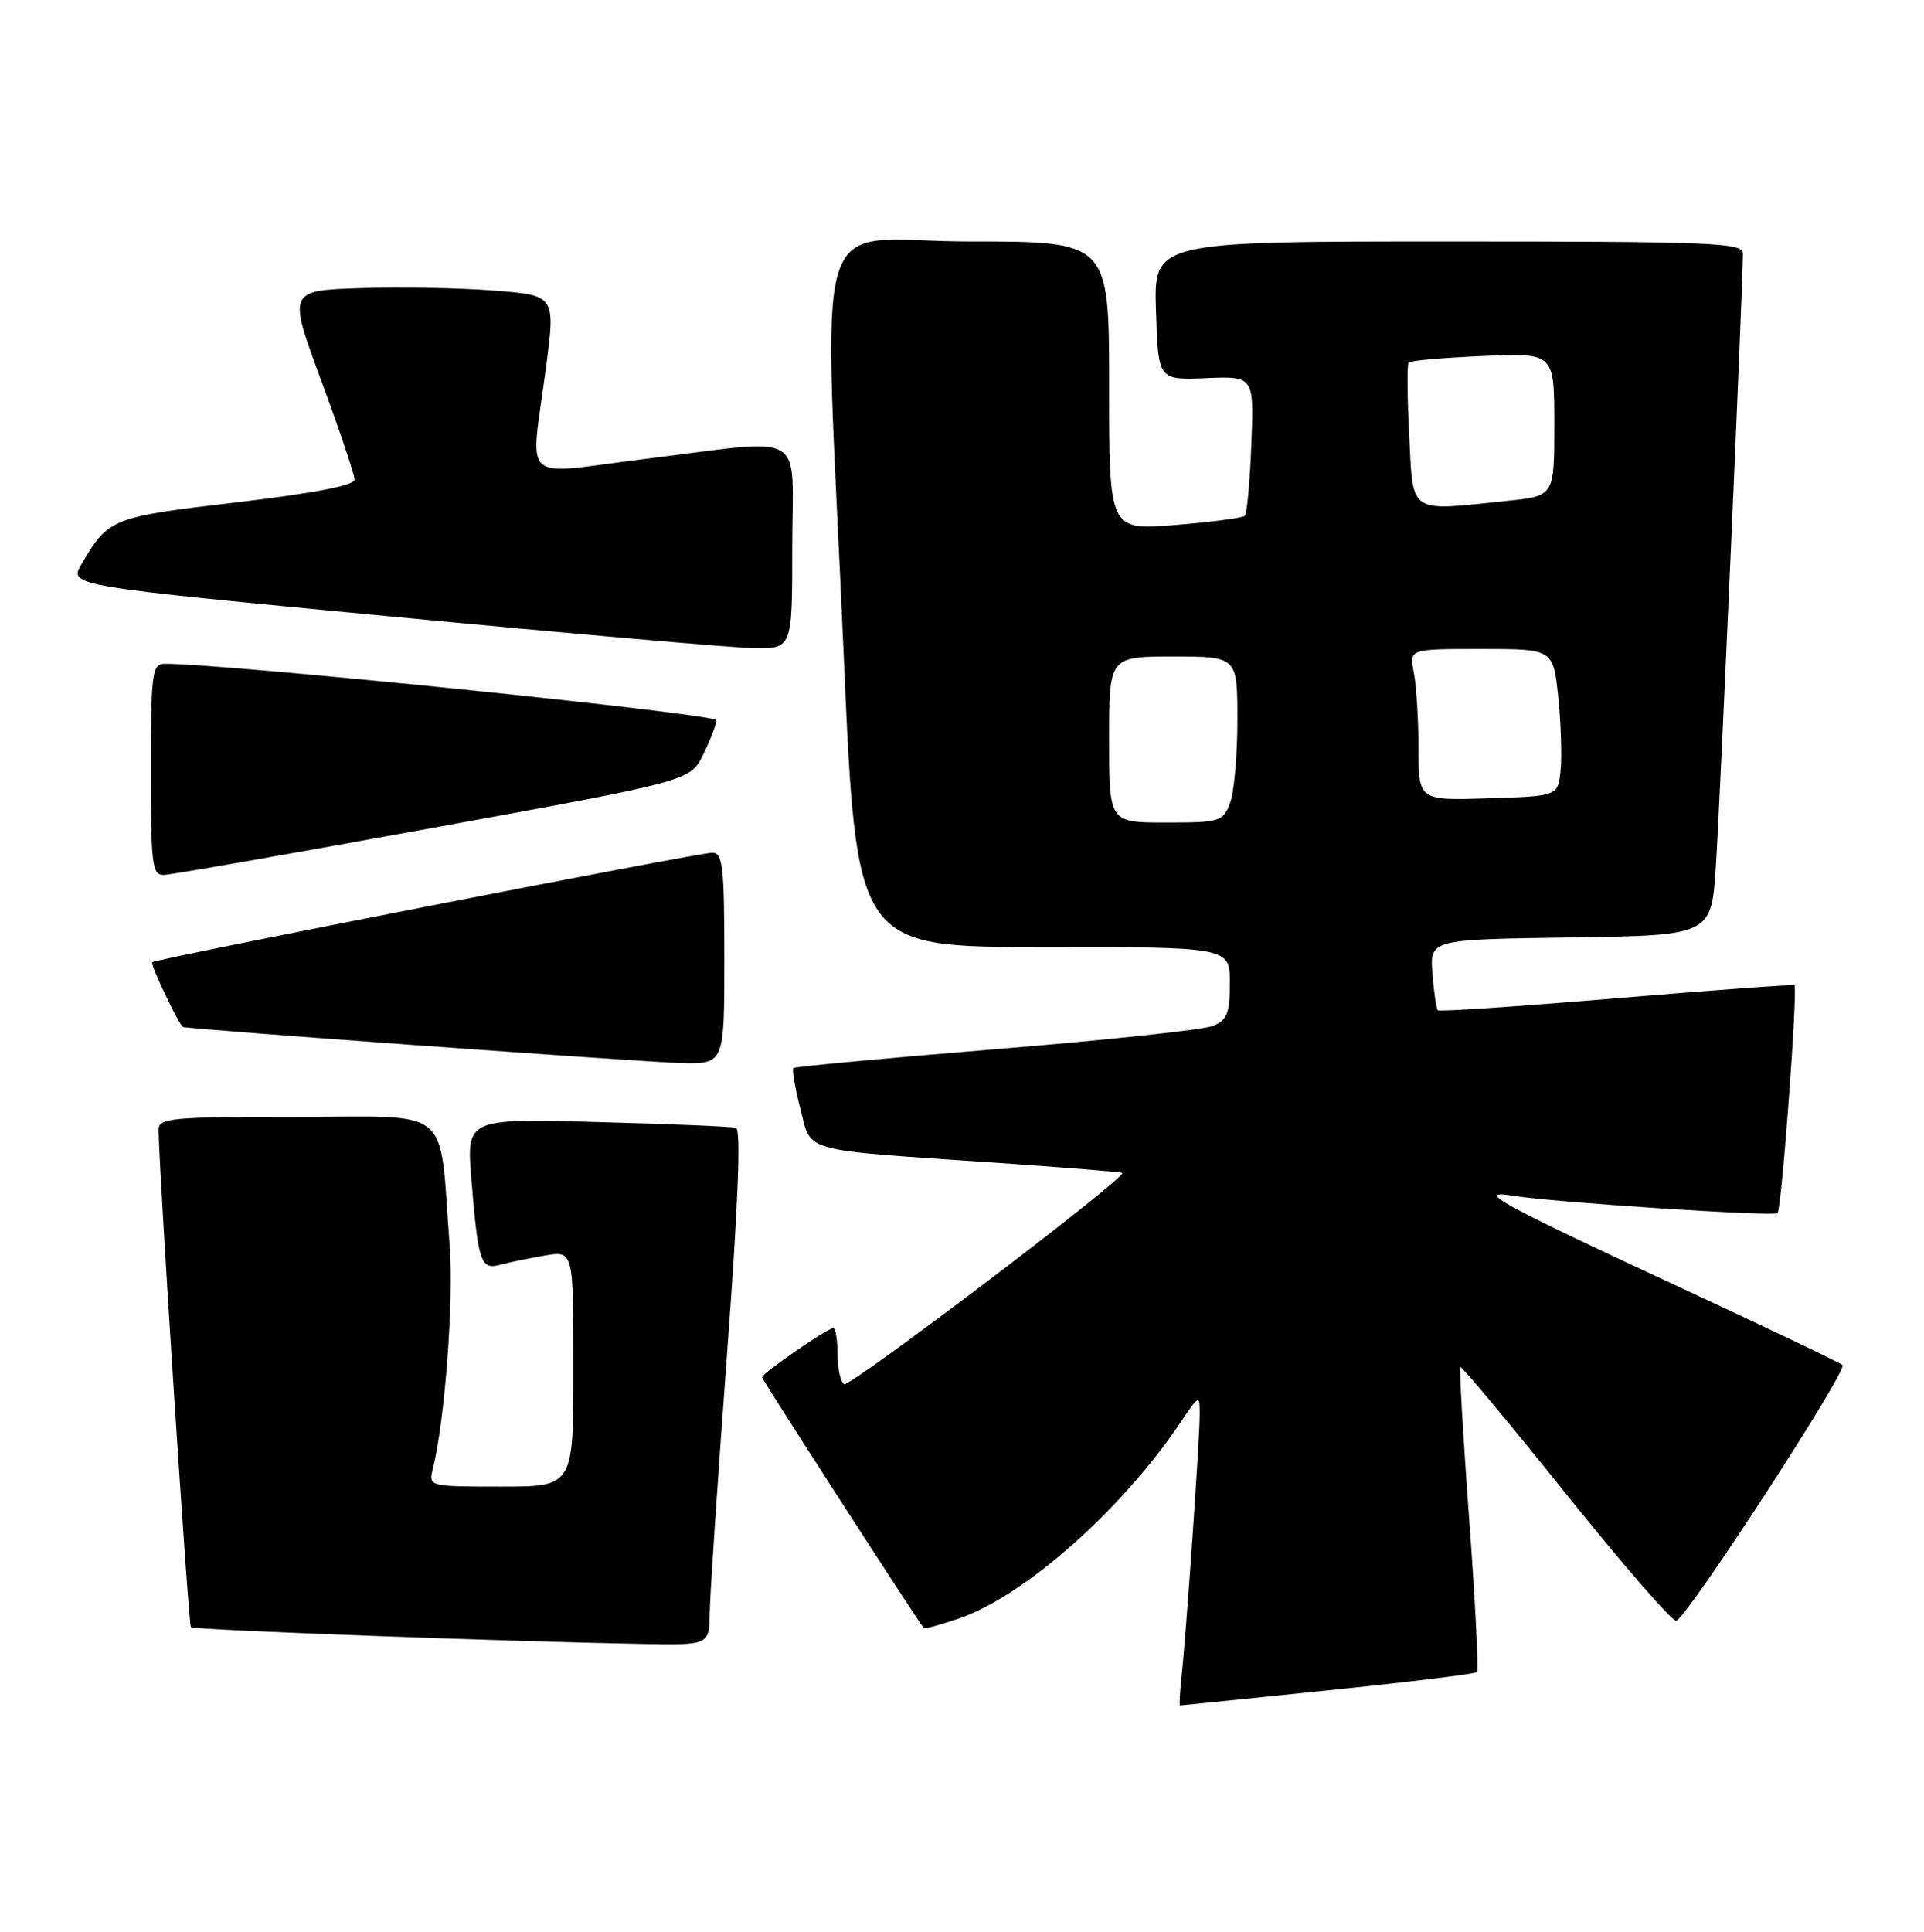<?xml version="1.0" encoding="UTF-8" standalone="no"?>
<!DOCTYPE svg PUBLIC "-//W3C//DTD SVG 1.1//EN" "http://www.w3.org/Graphics/SVG/1.1/DTD/svg11.dtd" >
<svg xmlns="http://www.w3.org/2000/svg" xmlns:xlink="http://www.w3.org/1999/xlink" version="1.1" viewBox="0 0 255 256">
 <g >
 <path fill="currentColor"
d=" M 175.96 224.00 C 186.61 222.91 195.52 221.82 195.75 221.58 C 195.99 221.34 195.53 212.23 194.72 201.33 C 193.92 190.42 193.39 181.35 193.55 181.17 C 193.70 180.98 200.01 188.54 207.55 197.96 C 215.10 207.37 221.68 214.94 222.17 214.78 C 223.67 214.28 244.94 181.55 244.20 180.89 C 243.81 180.55 233.60 175.68 221.50 170.06 C 198.81 159.51 195.34 157.60 200.53 158.45 C 205.78 159.32 235.09 161.24 235.59 160.75 C 236.13 160.20 238.30 130.92 237.82 130.56 C 237.64 130.43 227.02 131.21 214.21 132.28 C 201.39 133.36 190.75 134.08 190.56 133.87 C 190.36 133.67 190.04 131.47 189.85 129.00 C 189.50 124.50 189.50 124.50 208.16 124.23 C 226.82 123.96 226.82 123.96 227.42 114.73 C 227.96 106.52 231.00 37.60 231.00 33.59 C 231.00 32.16 226.97 32.00 191.96 32.00 C 152.92 32.00 152.92 32.00 153.21 41.19 C 153.50 50.37 153.50 50.37 159.85 50.11 C 166.20 49.85 166.20 49.85 165.85 58.84 C 165.66 63.79 165.27 68.07 164.99 68.35 C 164.71 68.63 160.54 69.18 155.74 69.57 C 147.00 70.28 147.00 70.28 147.00 51.14 C 147.00 32.00 147.00 32.00 128.50 32.00 C 106.99 32.00 109.13 24.93 111.83 87.00 C 113.50 125.50 113.50 125.50 138.25 125.50 C 163.00 125.50 163.00 125.50 163.00 130.27 C 163.00 134.28 162.64 135.19 160.75 135.95 C 159.51 136.46 146.57 137.84 132.00 139.03 C 117.42 140.22 105.34 141.35 105.14 141.54 C 104.95 141.73 105.36 144.14 106.07 146.91 C 107.58 152.80 105.76 152.30 132.00 154.08 C 141.07 154.70 148.61 155.31 148.75 155.43 C 149.37 156.01 112.63 183.89 111.87 183.42 C 111.39 183.12 111.00 181.33 111.00 179.44 C 111.00 177.55 110.74 176.00 110.43 176.00 C 109.67 176.00 101.00 181.98 101.00 182.51 C 101.00 182.84 121.62 214.80 122.45 215.75 C 122.56 215.88 124.65 215.31 127.08 214.48 C 135.73 211.52 148.62 200.14 156.38 188.61 C 159.00 184.72 159.00 184.72 159.00 187.55 C 159.00 190.71 157.22 216.41 156.59 222.25 C 156.37 224.31 156.28 226.00 156.39 226.00 C 156.50 226.00 165.30 225.10 175.96 224.00 Z  M 94.06 213.75 C 94.09 211.41 95.12 196.06 96.34 179.64 C 97.84 159.57 98.23 149.67 97.54 149.46 C 96.97 149.29 88.69 148.94 79.16 148.69 C 61.81 148.22 61.81 148.22 62.48 156.36 C 63.38 167.35 63.71 168.32 66.35 167.59 C 67.53 167.27 70.19 166.72 72.25 166.37 C 76.00 165.74 76.00 165.74 76.00 181.37 C 76.00 197.00 76.00 197.00 66.39 197.00 C 56.93 197.00 56.79 196.97 57.34 194.75 C 58.96 188.28 60.15 172.50 59.59 165.00 C 58.18 146.26 60.25 148.00 39.39 148.00 C 22.54 148.00 21.00 148.15 21.02 149.75 C 21.06 154.98 24.98 215.32 25.30 215.63 C 25.66 215.99 67.32 217.53 85.25 217.85 C 94.00 218.00 94.00 218.00 94.06 213.75 Z  M 96.00 127.00 C 96.00 114.79 95.79 113.00 94.39 113.00 C 92.54 113.00 20.67 127.05 20.18 127.51 C 19.89 127.78 23.74 135.88 24.27 136.09 C 24.98 136.38 85.44 140.76 90.25 140.87 C 96.00 141.00 96.00 141.00 96.00 127.00 Z  M 57.49 109.68 C 91.49 103.48 91.49 103.48 93.20 99.99 C 94.14 98.07 94.93 96.03 94.95 95.45 C 94.99 94.59 28.90 87.83 21.75 87.97 C 20.17 88.00 20.00 89.35 20.00 102.00 C 20.00 114.69 20.16 115.99 21.75 115.94 C 22.71 115.91 38.80 113.09 57.49 109.68 Z  M 105.00 72.50 C 105.00 56.70 107.41 58.12 85.25 60.85 C 68.67 62.90 70.29 64.41 72.35 48.82 C 73.62 39.15 73.62 39.15 65.56 38.51 C 61.13 38.15 53.15 38.01 47.83 38.18 C 38.16 38.50 38.16 38.50 42.58 50.44 C 45.01 57.01 47.00 62.91 47.00 63.56 C 47.00 64.32 41.59 65.36 31.35 66.57 C 14.79 68.51 14.37 68.68 10.81 74.74 C 9.11 77.62 9.11 77.62 51.81 81.69 C 75.29 83.93 96.86 85.82 99.75 85.88 C 105.00 86.00 105.00 86.00 105.00 72.50 Z  M 147.00 98.00 C 147.00 87.00 147.00 87.00 155.50 87.00 C 164.00 87.00 164.00 87.00 164.00 95.43 C 164.00 100.07 163.56 105.02 163.02 106.43 C 162.10 108.87 161.68 109.00 154.52 109.00 C 147.00 109.00 147.00 109.00 147.00 98.00 Z  M 188.00 99.16 C 188.00 95.36 187.72 90.84 187.38 89.12 C 186.75 86.00 186.75 86.00 196.30 86.00 C 205.84 86.00 205.84 86.00 206.51 92.25 C 206.87 95.69 207.02 100.08 206.84 102.00 C 206.50 105.50 206.50 105.50 197.25 105.79 C 188.00 106.08 188.00 106.08 188.00 99.16 Z  M 186.77 57.75 C 186.51 52.66 186.47 48.30 186.69 48.04 C 186.90 47.79 191.34 47.40 196.54 47.18 C 206.00 46.76 206.00 46.76 206.00 56.24 C 206.00 65.72 206.00 65.72 199.85 66.36 C 186.54 67.75 187.31 68.26 186.77 57.75 Z "/>
</g>
</svg>
